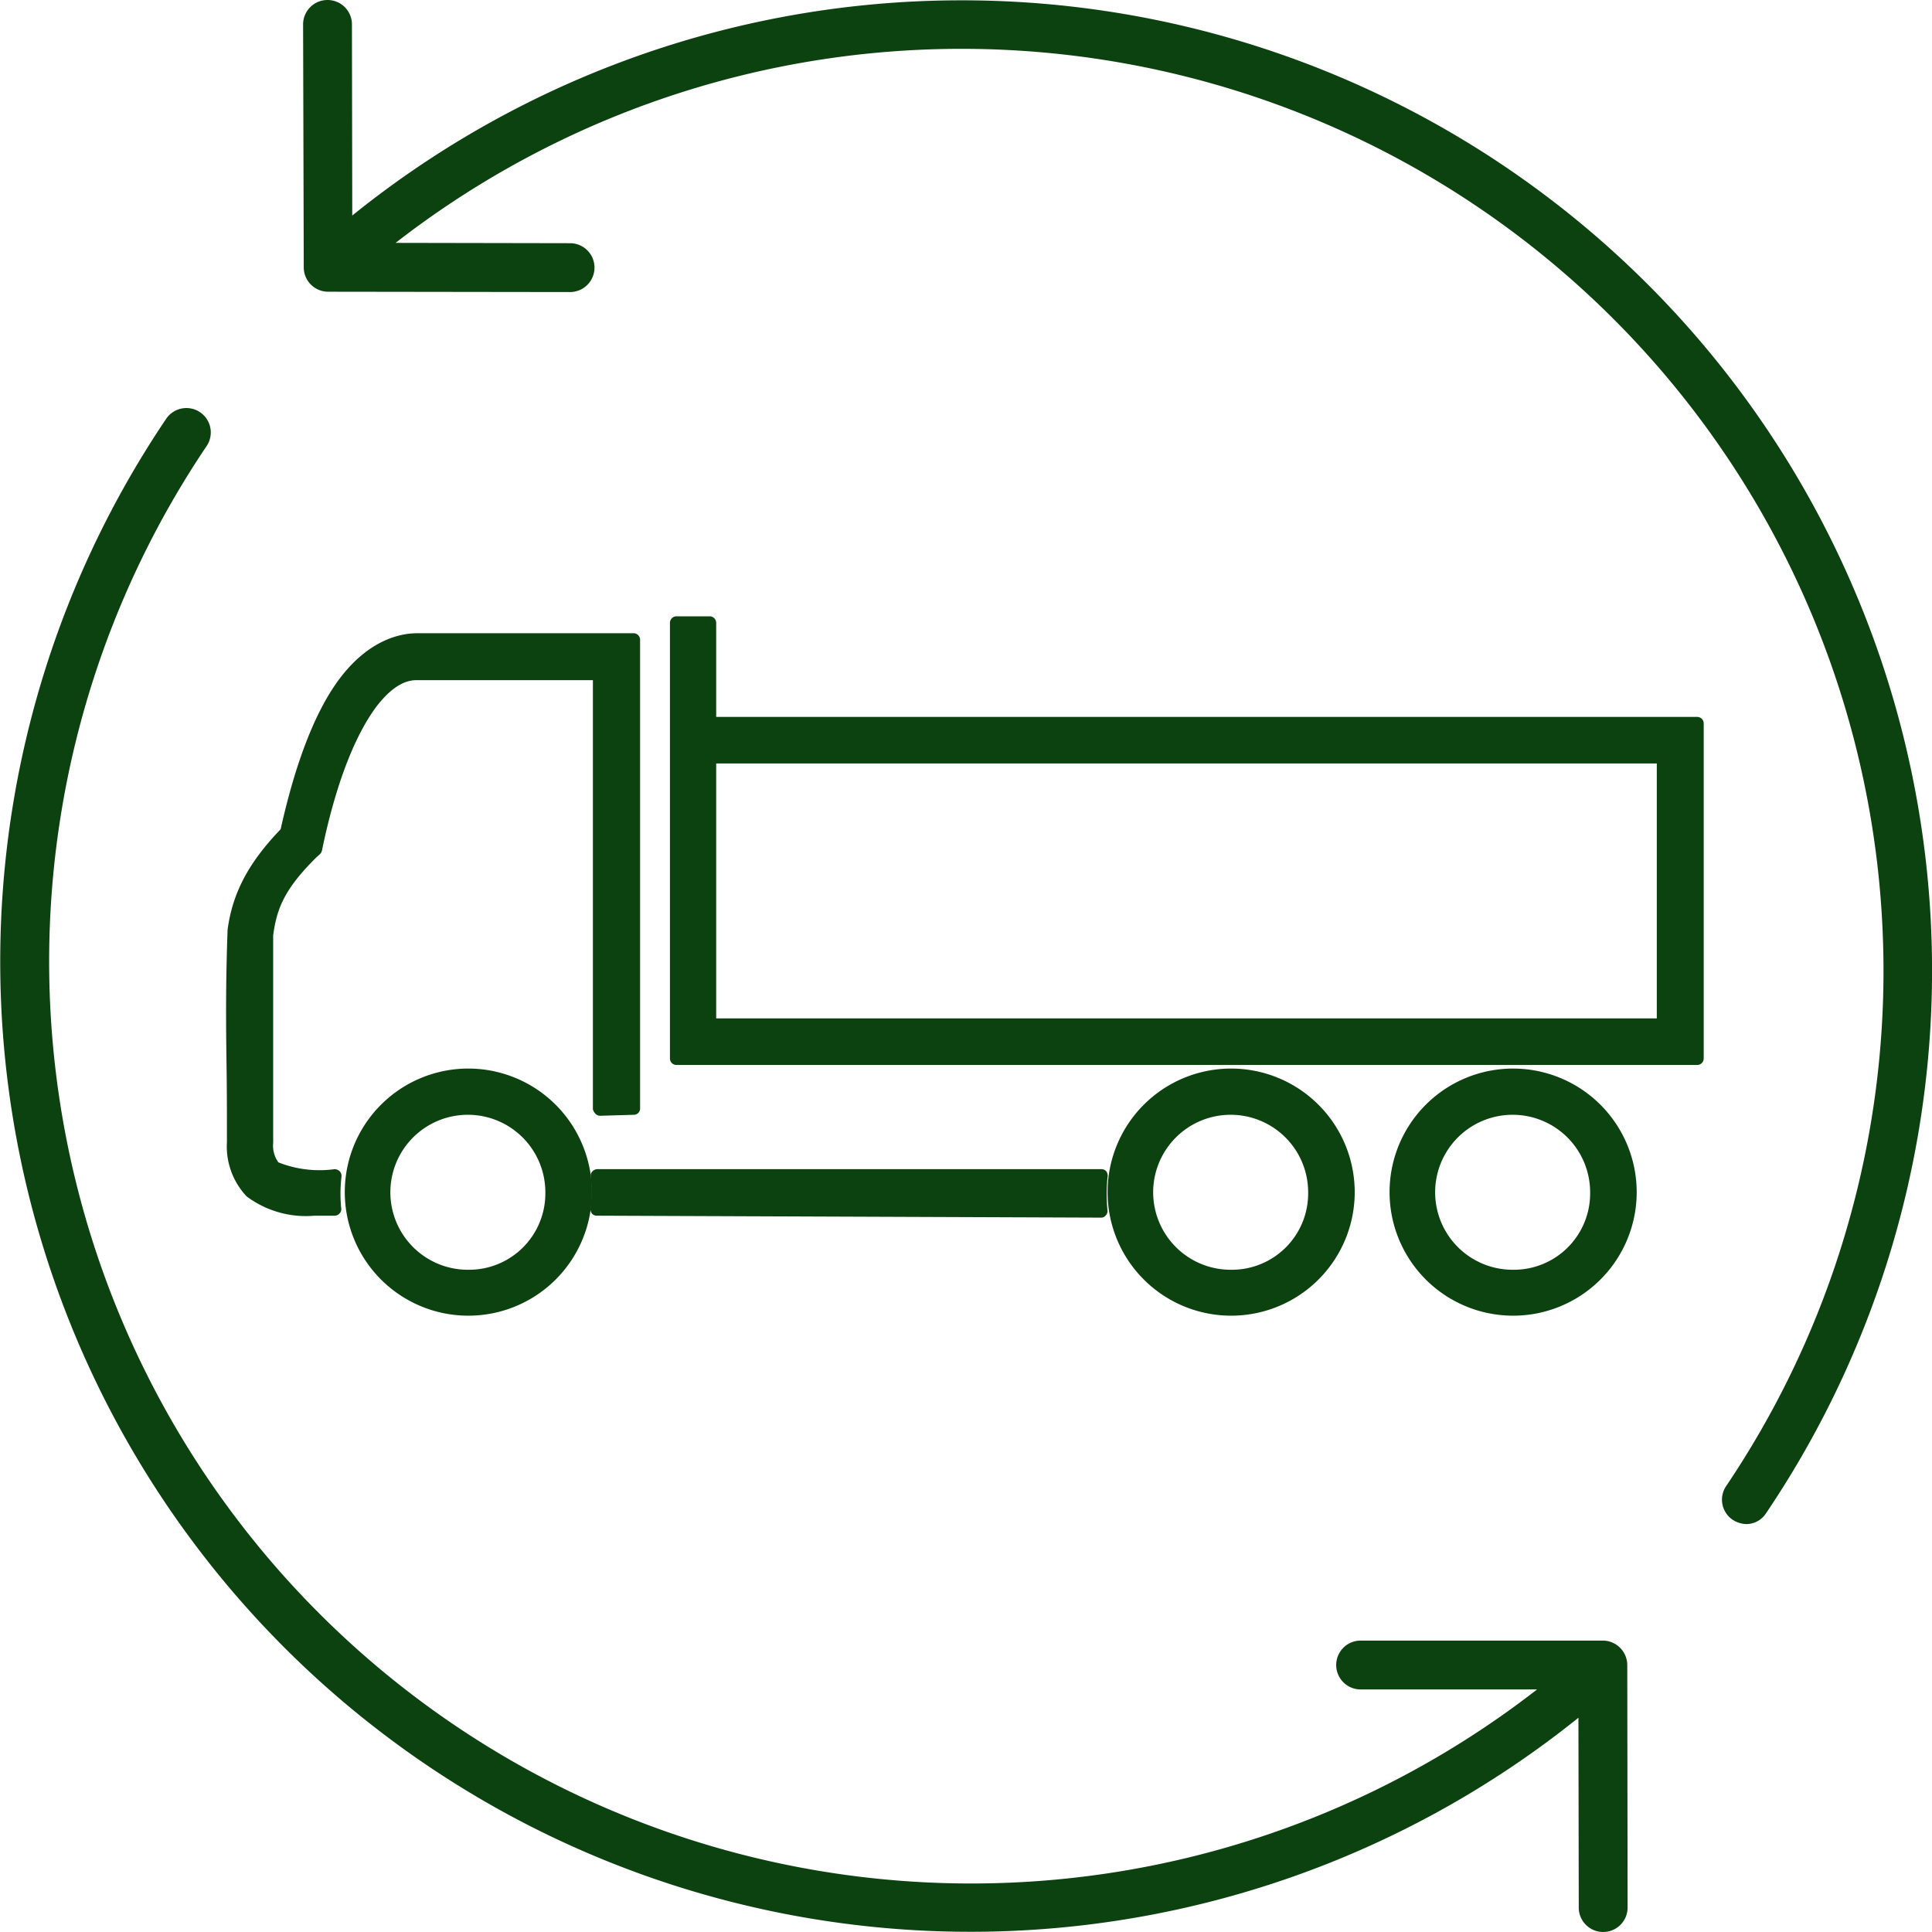 <svg id="picto-autre-service" xmlns="http://www.w3.org/2000/svg" width="180" height="180" viewBox="0 0 180 180">
  <path id="Tracé_18" data-name="Tracé 18" d="M226.135,56.93A90.357,90.357,0,0,0,169.38,76.981l-.03-17.806a2.272,2.272,0,0,0-2.275-2.275h0a2.272,2.272,0,0,0-2.275,2.275l.061,22.629a2.272,2.272,0,0,0,2.275,2.275l22.538.03h0a2.275,2.275,0,0,0,0-4.55l-16.259-.03A85.907,85.907,0,0,1,297.39,195.344,2.257,2.257,0,0,0,298,198.5a2.492,2.492,0,0,0,1.244.394,2.186,2.186,0,0,0,1.85-1A90.391,90.391,0,0,0,226.135,56.93Z" transform="translate(-136.561 -56.9)" fill="#0c4210"/>
  <path id="Tracé_19" data-name="Tracé 19" d="M218.2,299.913H195.666a2.275,2.275,0,1,0,0,4.55h16.441A85.907,85.907,0,0,1,88.132,188.648,2.272,2.272,0,1,0,84.37,186.1a90.4,90.4,0,0,0,131.589,121l.03,17.685a2.272,2.272,0,0,0,2.275,2.275h0a2.272,2.272,0,0,0,2.275-2.275l-.03-22.629a2.292,2.292,0,0,0-2.305-2.245Z" transform="translate(-68.9 -147.062)" fill="#0c4210"/>
  <g id="Groupe_3" data-name="Groupe 3" transform="translate(21.065 57.421)">
    <path id="Tracé_20" data-name="Tracé 20" d="M186.227,386.5a11.512,11.512,0,1,0,11.527,11.527A11.522,11.522,0,0,0,186.227,386.5Zm7.189,11.557a7.109,7.109,0,0,1-7.189,7.189,7.22,7.22,0,1,1,7.189-7.189Z" transform="translate(-163.672 -344.366)" fill="#0c4210"/>
    <path id="Tracé_21" data-name="Tracé 21" d="M172.76,297.573a.617.617,0,0,0,.455.182l3.124-.091a.583.583,0,0,0,.576-.607V253.407a.608.608,0,0,0-.607-.607H156.137c-1.486,0-4.4.546-7.159,4.156-2.245,2.942-4.125,7.7-5.551,14.105-3,3.124-4.489,5.945-4.944,9.373v.061c-.182,4.884-.152,8.8-.091,12.922.03,2.154.03,4.4.03,6.795a6.775,6.775,0,0,0,1.79,5.005l.061.061a9.208,9.208,0,0,0,6.279,1.79h1.911a.645.645,0,0,0,.455-.212.56.56,0,0,0,.152-.485,13.383,13.383,0,0,1,0-2.7l.03-.3a.617.617,0,0,0-.182-.455.689.689,0,0,0-.485-.182,10.4,10.4,0,0,1-5.217-.637,2.669,2.669,0,0,1-.485-1.82V280.95c.334-2.518,1.062-4.338,4.034-7.28l.334-.3a.723.723,0,0,0,.182-.334l.091-.455c1.577-7.371,3.61-11.133,5.005-12.983,1.274-1.638,2.487-2.427,3.7-2.427h16.441v39.98A.978.978,0,0,0,172.76,297.573Z" transform="translate(-138.345 -251.223)" fill="#0c4210"/>
    <path id="Tracé_22" data-name="Tracé 22" d="M373.2,256.973h-91.4v-8.767a.608.608,0,0,0-.607-.607h-3.094a.608.608,0,0,0-.607.607v40.587a.608.608,0,0,0,.607.607h95.1a.608.608,0,0,0,.607-.607V257.58A.608.608,0,0,0,373.2,256.973Zm-91.4,28.089V261.311h87.635v23.751Z" transform="translate(-236.14 -247.6)" fill="#0c4210"/>
    <path id="Tracé_23" data-name="Tracé 23" d="M299.5,418.037a.745.745,0,0,0-.152-.455.617.617,0,0,0-.455-.182H251.937a.645.645,0,0,0-.455.212.56.56,0,0,0-.152.485,13.384,13.384,0,0,1,0,2.7l-.03.3a.817.817,0,0,0,.152.455.617.617,0,0,0,.455.182l46.957.182h0a.546.546,0,0,0,.455-.212.56.56,0,0,0,.152-.485,16.548,16.548,0,0,1,0-3Z" transform="translate(-217.359 -365.893)" fill="#0c4210"/>
    <path id="Tracé_24" data-name="Tracé 24" d="M422.527,386.5a11.512,11.512,0,1,0,11.527,11.527A11.522,11.522,0,0,0,422.527,386.5Zm0,18.746a7.22,7.22,0,1,1,7.189-7.189A7.109,7.109,0,0,1,422.527,405.246Z" transform="translate(-328.903 -344.366)" fill="#0c4210"/>
    <path id="Tracé_25" data-name="Tracé 25" d="M509.927,386.5a11.512,11.512,0,1,0,11.527,11.527A11.522,11.522,0,0,0,509.927,386.5Zm7.189,11.557a7.109,7.109,0,0,1-7.189,7.189,7.22,7.22,0,1,1,7.189-7.189Z" transform="translate(-390.032 -344.366)" fill="#0c4210"/>
  </g>
</svg>
